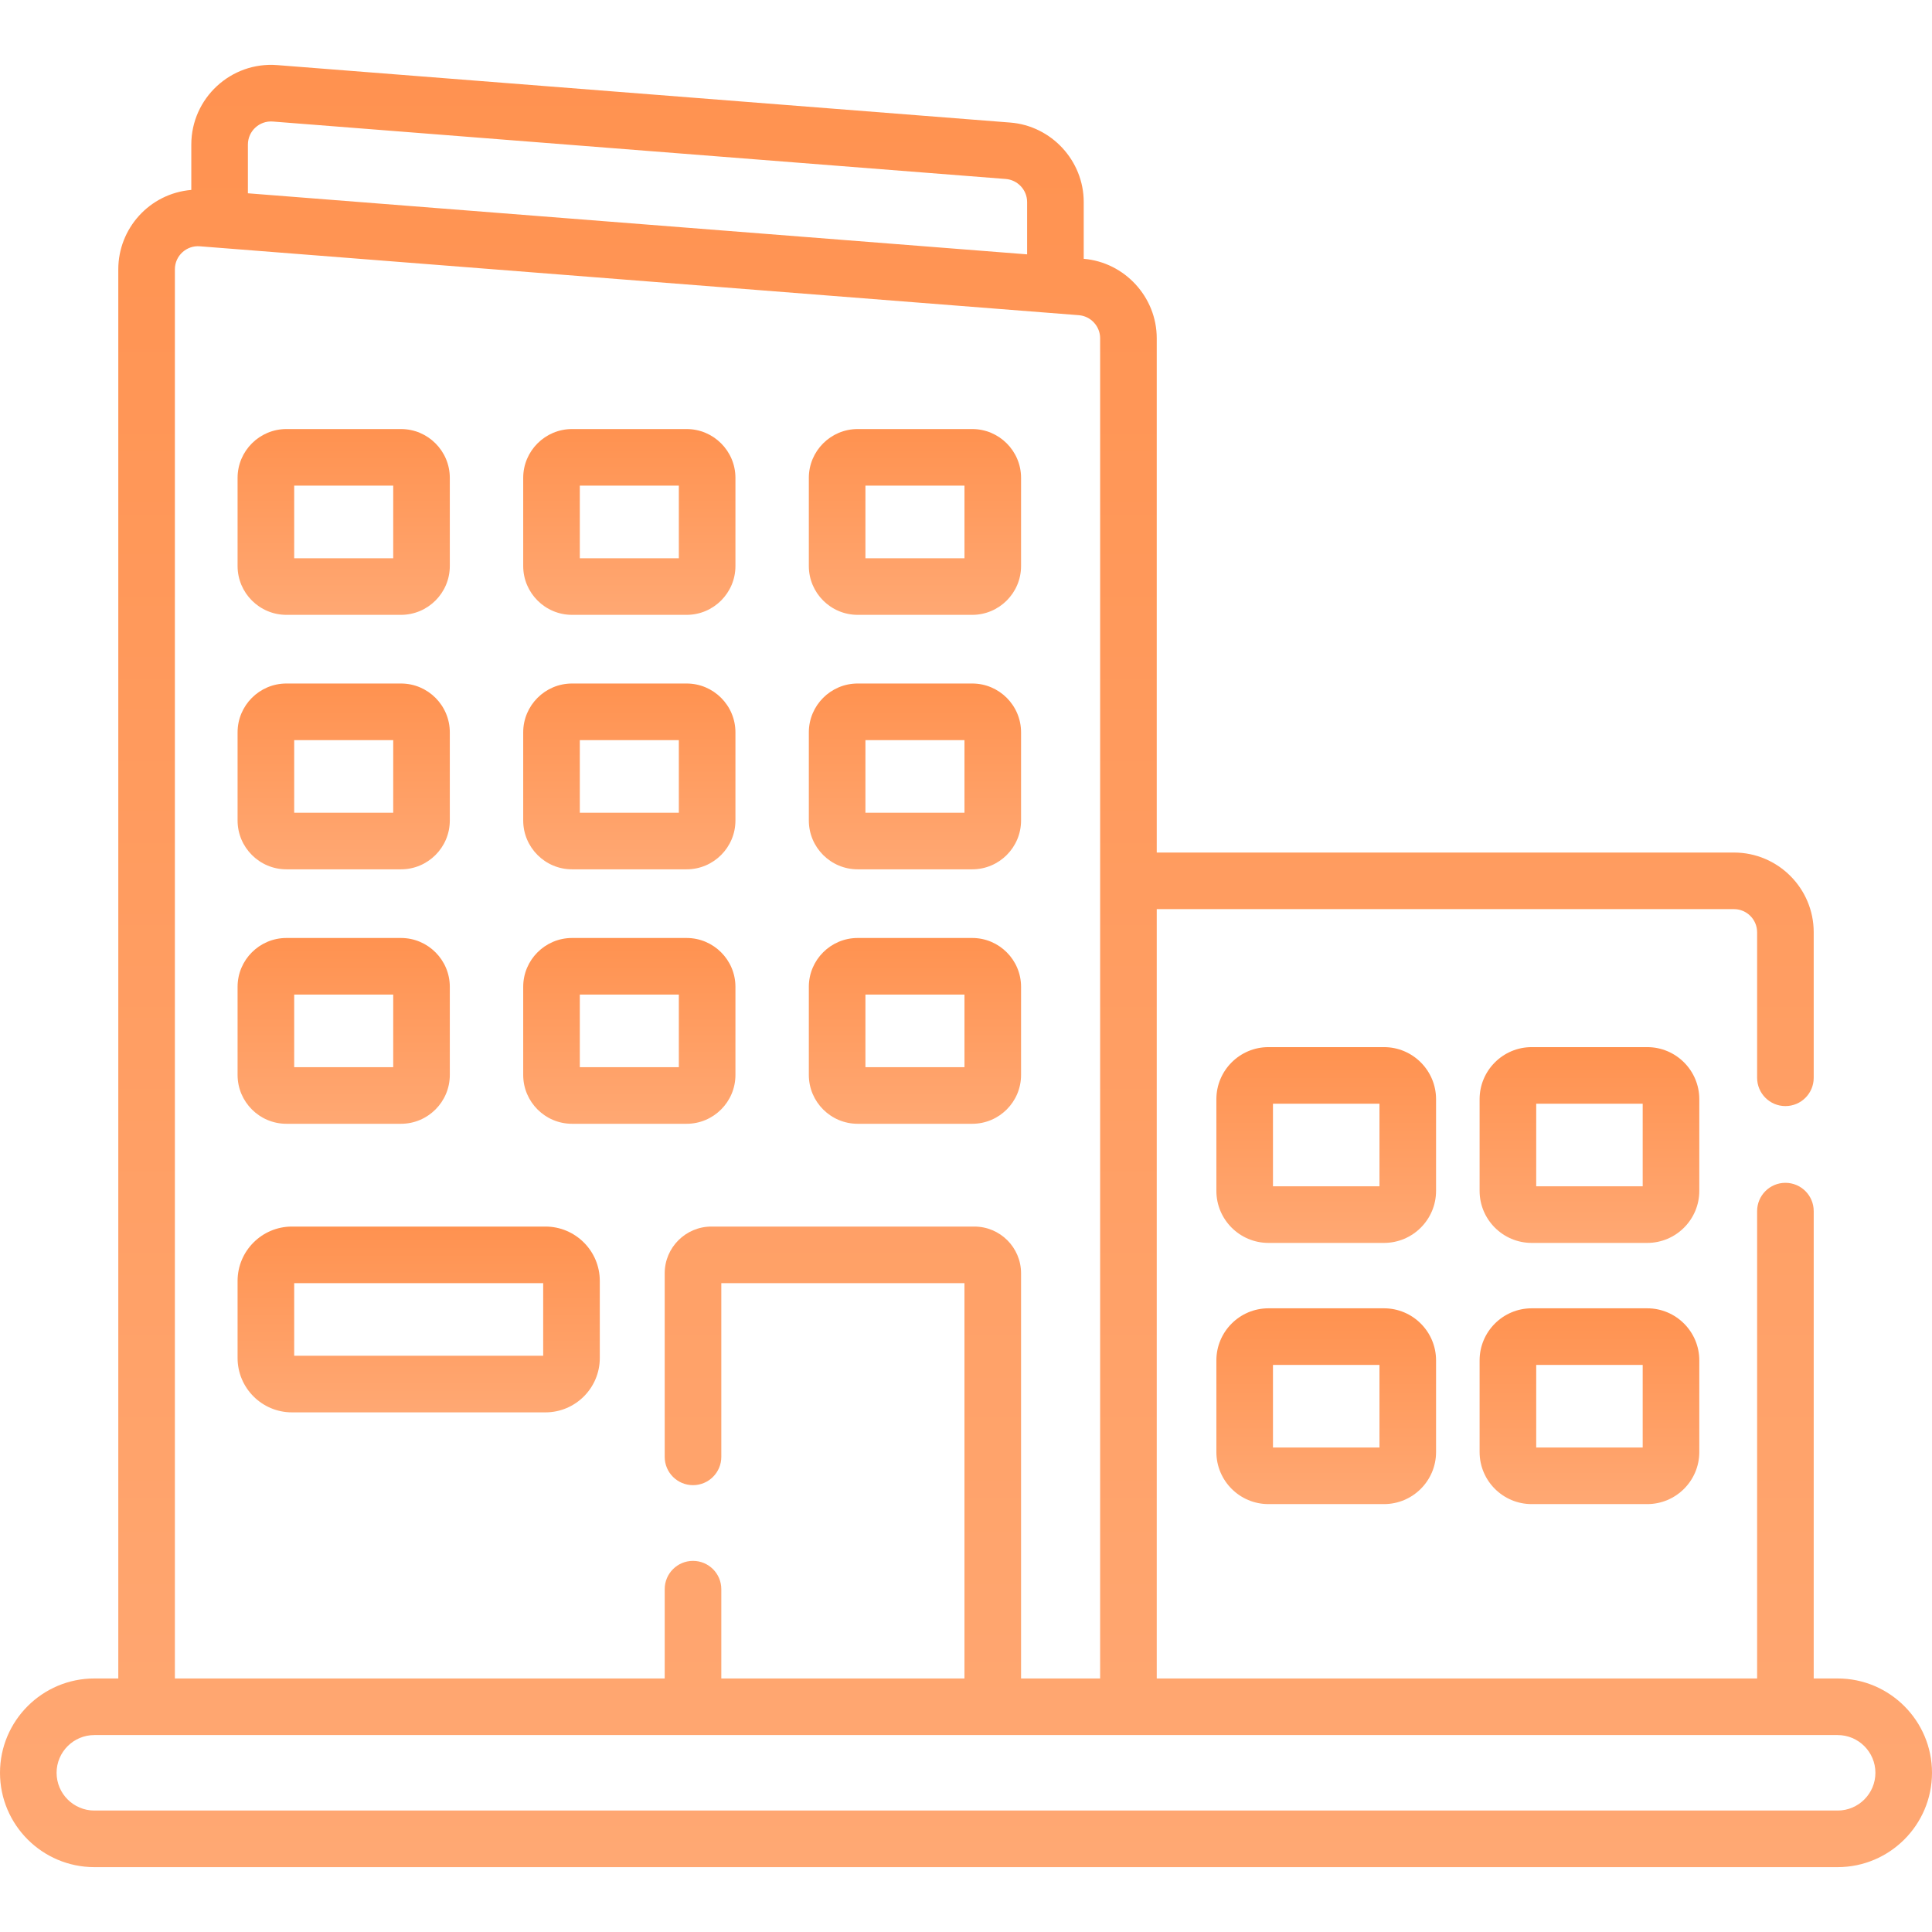 <svg width="106" height="106" viewBox="0 0 106 106" fill="none" xmlns="http://www.w3.org/2000/svg">
<path d="M100.824 92.09H99.51V66.449C99.51 65.591 98.815 64.896 97.957 64.896C97.1 64.896 96.405 65.591 96.405 66.449V92.09H63.465V49.88H95.136C95.836 49.88 96.405 50.45 96.405 51.149V59.133C96.405 59.991 97.1 60.686 97.958 60.686C98.815 60.686 99.51 59.991 99.51 59.133V51.149C99.51 48.737 97.548 46.775 95.136 46.775H63.465V18.558C63.465 16.299 61.707 14.39 59.459 14.2V11.085C59.459 8.817 57.687 6.901 55.426 6.724L15.212 3.572C12.673 3.372 10.496 5.386 10.496 7.933V10.42C8.193 10.617 6.49 12.543 6.49 14.778V92.09H5.176C2.322 92.09 0 94.411 0 97.265C0 100.119 2.322 102.441 5.176 102.441H100.824C103.678 102.441 106 100.119 106 97.265C106 94.411 103.678 92.09 100.824 92.09V92.09ZM13.601 7.934C13.601 7.19 14.234 6.61 14.97 6.668L55.184 9.82C55.839 9.872 56.353 10.427 56.353 11.085V13.955L13.601 10.605V7.934H13.601ZM9.595 14.778C9.595 14.029 10.236 13.454 10.963 13.513L59.19 17.293C59.846 17.344 60.359 17.9 60.359 18.558V92.09H56.021V69.859C56.021 68.446 54.871 67.296 53.458 67.296H39.032C37.619 67.296 36.469 68.446 36.469 69.859V79.931C36.469 80.789 37.164 81.484 38.022 81.484C38.879 81.484 39.575 80.789 39.575 79.931V70.401H52.915V92.09H39.575V87.191C39.575 86.333 38.879 85.638 38.022 85.638C37.164 85.638 36.469 86.333 36.469 87.191V92.09H9.595V14.778ZM100.824 99.336H5.176C4.034 99.336 3.105 98.407 3.105 97.266C3.105 96.124 4.034 95.195 5.176 95.195H100.824C101.966 95.195 102.895 96.124 102.895 97.266C102.895 98.407 101.966 99.336 100.824 99.336Z" fill="url(#paint0_linear)"/>
<path d="M15.715 33.734H22C23.477 33.734 24.679 32.532 24.679 31.055V26.219C24.679 24.742 23.477 23.54 22 23.54H15.715C14.237 23.54 13.035 24.742 13.035 26.219V31.055C13.035 32.532 14.237 33.734 15.715 33.734ZM16.141 26.645H21.574V30.629H16.141V26.645Z" fill="url(#paint1_linear)"/>
<path d="M31.386 33.734H37.671C39.148 33.734 40.35 32.532 40.35 31.055V26.219C40.35 24.742 39.148 23.54 37.671 23.54H31.386C29.908 23.54 28.706 24.742 28.706 26.219V31.055C28.706 32.532 29.908 33.734 31.386 33.734ZM31.812 26.645H37.245V30.629H31.812V26.645Z" fill="url(#paint2_linear)"/>
<path d="M47.057 33.734H53.342C54.819 33.734 56.021 32.532 56.021 31.055V26.219C56.021 24.742 54.819 23.54 53.342 23.54H47.057C45.579 23.54 44.377 24.742 44.377 26.219V31.055C44.377 32.532 45.579 33.734 47.057 33.734V33.734ZM47.482 26.645H52.916V30.629H47.482V26.645Z" fill="url(#paint3_linear)"/>
<path d="M15.715 47.696H22C23.477 47.696 24.679 46.494 24.679 45.017V40.181C24.679 38.703 23.477 37.501 22 37.501H15.715C14.237 37.501 13.035 38.703 13.035 40.181V45.016C13.035 46.494 14.237 47.696 15.715 47.696ZM16.141 40.607H21.574V44.59H16.141V40.607Z" fill="url(#paint4_linear)"/>
<path d="M31.386 47.696H37.671C39.148 47.696 40.35 46.494 40.35 45.017V40.181C40.35 38.703 39.148 37.501 37.671 37.501H31.386C29.908 37.501 28.706 38.703 28.706 40.181V45.016C28.706 46.494 29.908 47.696 31.386 47.696ZM31.812 40.607H37.245V44.59H31.812V40.607Z" fill="url(#paint5_linear)"/>
<path d="M47.057 47.696H53.342C54.819 47.696 56.021 46.494 56.021 45.017V40.181C56.021 38.703 54.819 37.501 53.342 37.501H47.057C45.579 37.501 44.377 38.703 44.377 40.181V45.016C44.377 46.494 45.579 47.696 47.057 47.696V47.696ZM47.482 40.607H52.916V44.59H47.482V40.607Z" fill="url(#paint6_linear)"/>
<path d="M15.715 61.657H22C23.477 61.657 24.679 60.455 24.679 58.978V54.142C24.679 52.665 23.477 51.463 22 51.463H15.715C14.237 51.463 13.035 52.665 13.035 54.142V58.978C13.035 60.455 14.237 61.657 15.715 61.657V61.657ZM16.141 54.568H21.574V58.552H16.141V54.568Z" fill="url(#paint7_linear)"/>
<path d="M29.927 67.296H16.017C14.373 67.296 13.035 68.633 13.035 70.277V74.509C13.035 76.153 14.373 77.49 16.017 77.49H29.927C31.57 77.49 32.908 76.153 32.908 74.509V70.277C32.908 68.633 31.57 67.296 29.927 67.296ZM29.802 74.385H16.141V70.401H29.802V74.385Z" fill="url(#paint8_linear)"/>
<path d="M31.386 61.657H37.671C39.148 61.657 40.35 60.455 40.35 58.978V54.142C40.35 52.665 39.148 51.463 37.671 51.463H31.386C29.908 51.463 28.706 52.665 28.706 54.142V58.978C28.706 60.455 29.908 61.657 31.386 61.657V61.657ZM31.812 54.568H37.245V58.552H31.812V54.568Z" fill="url(#paint9_linear)"/>
<path d="M47.057 61.657H53.342C54.819 61.657 56.021 60.455 56.021 58.978V54.142C56.021 52.665 54.819 51.463 53.342 51.463H47.057C45.579 51.463 44.377 52.665 44.377 54.142V58.978C44.377 60.455 45.579 61.657 47.057 61.657V61.657ZM47.482 54.568H52.916V58.552H47.482V54.568Z" fill="url(#paint10_linear)"/>
<path d="M78.79 60.308C78.79 58.733 77.509 57.451 75.934 57.451H69.593C68.018 57.451 66.737 58.733 66.737 60.308V65.337C66.737 66.912 68.018 68.193 69.593 68.193H75.934C77.509 68.193 78.79 66.912 78.79 65.337V60.308ZM75.685 65.088H69.842V60.557H75.685V65.088Z" fill="url(#paint11_linear)"/>
<path d="M75.934 71.781H69.593C68.018 71.781 66.737 73.063 66.737 74.638V79.667C66.737 81.242 68.018 82.523 69.593 82.523H75.934C77.509 82.523 78.79 81.242 78.79 79.667V74.638C78.79 73.063 77.509 71.781 75.934 71.781ZM75.685 79.418H69.842V74.887H75.685V79.418Z" fill="url(#paint12_linear)"/>
<path d="M93.233 60.308C93.233 58.733 91.952 57.451 90.377 57.451H84.036C82.461 57.451 81.179 58.733 81.179 60.308V65.337C81.179 66.912 82.461 68.193 84.036 68.193H90.377C91.951 68.193 93.233 66.912 93.233 65.337V60.308ZM90.127 65.088H84.285V60.557H90.127V65.088Z" fill="url(#paint13_linear)"/>
<path d="M90.377 71.781H84.036C82.461 71.781 81.179 73.063 81.179 74.638V79.667C81.179 81.242 82.461 82.523 84.036 82.523H90.377C91.951 82.523 93.233 81.242 93.233 79.667V74.638C93.233 73.063 91.952 71.781 90.377 71.781ZM90.127 79.418H84.285V74.887H90.127V79.418Z" fill="url(#paint14_linear)"/>
<defs>
<linearGradient id="paint0_linear" x1="53" y1="3.559" x2="53" y2="102.441" gradientUnits="userSpaceOnUse">
<stop stop-color="#FF9250"/>
<stop offset="1" stop-color="#FFA873"/>
</linearGradient>
<linearGradient id="paint1_linear" x1="18.857" y1="23.54" x2="18.857" y2="33.734" gradientUnits="userSpaceOnUse">
<stop stop-color="#FF9250"/>
<stop offset="1" stop-color="#FFA873"/>
</linearGradient>
<linearGradient id="paint2_linear" x1="34.528" y1="23.54" x2="34.528" y2="33.734" gradientUnits="userSpaceOnUse">
<stop stop-color="#FF9250"/>
<stop offset="1" stop-color="#FFA873"/>
</linearGradient>
<linearGradient id="paint3_linear" x1="50.199" y1="23.54" x2="50.199" y2="33.734" gradientUnits="userSpaceOnUse">
<stop stop-color="#FF9250"/>
<stop offset="1" stop-color="#FFA873"/>
</linearGradient>
<linearGradient id="paint4_linear" x1="18.857" y1="37.501" x2="18.857" y2="47.696" gradientUnits="userSpaceOnUse">
<stop stop-color="#FF9250"/>
<stop offset="1" stop-color="#FFA873"/>
</linearGradient>
<linearGradient id="paint5_linear" x1="34.528" y1="37.501" x2="34.528" y2="47.696" gradientUnits="userSpaceOnUse">
<stop stop-color="#FF9250"/>
<stop offset="1" stop-color="#FFA873"/>
</linearGradient>
<linearGradient id="paint6_linear" x1="50.199" y1="37.501" x2="50.199" y2="47.696" gradientUnits="userSpaceOnUse">
<stop stop-color="#FF9250"/>
<stop offset="1" stop-color="#FFA873"/>
</linearGradient>
<linearGradient id="paint7_linear" x1="18.857" y1="51.463" x2="18.857" y2="61.657" gradientUnits="userSpaceOnUse">
<stop stop-color="#FF9250"/>
<stop offset="1" stop-color="#FFA873"/>
</linearGradient>
<linearGradient id="paint8_linear" x1="22.972" y1="67.296" x2="22.972" y2="77.49" gradientUnits="userSpaceOnUse">
<stop stop-color="#FF9250"/>
<stop offset="1" stop-color="#FFA873"/>
</linearGradient>
<linearGradient id="paint9_linear" x1="34.528" y1="51.463" x2="34.528" y2="61.657" gradientUnits="userSpaceOnUse">
<stop stop-color="#FF9250"/>
<stop offset="1" stop-color="#FFA873"/>
</linearGradient>
<linearGradient id="paint10_linear" x1="50.199" y1="51.463" x2="50.199" y2="61.657" gradientUnits="userSpaceOnUse">
<stop stop-color="#FF9250"/>
<stop offset="1" stop-color="#FFA873"/>
</linearGradient>
<linearGradient id="paint11_linear" x1="72.764" y1="57.451" x2="72.764" y2="68.193" gradientUnits="userSpaceOnUse">
<stop stop-color="#FF9250"/>
<stop offset="1" stop-color="#FFA873"/>
</linearGradient>
<linearGradient id="paint12_linear" x1="72.764" y1="71.781" x2="72.764" y2="82.523" gradientUnits="userSpaceOnUse">
<stop stop-color="#FF9250"/>
<stop offset="1" stop-color="#FFA873"/>
</linearGradient>
<linearGradient id="paint13_linear" x1="87.206" y1="57.451" x2="87.206" y2="68.193" gradientUnits="userSpaceOnUse">
<stop stop-color="#FF9250"/>
<stop offset="1" stop-color="#FFA873"/>
</linearGradient>
<linearGradient id="paint14_linear" x1="87.206" y1="71.781" x2="87.206" y2="82.523" gradientUnits="userSpaceOnUse">
<stop stop-color="#FF9250"/>
<stop offset="1" stop-color="#FFA873"/>
</linearGradient>
</defs>
</svg>

